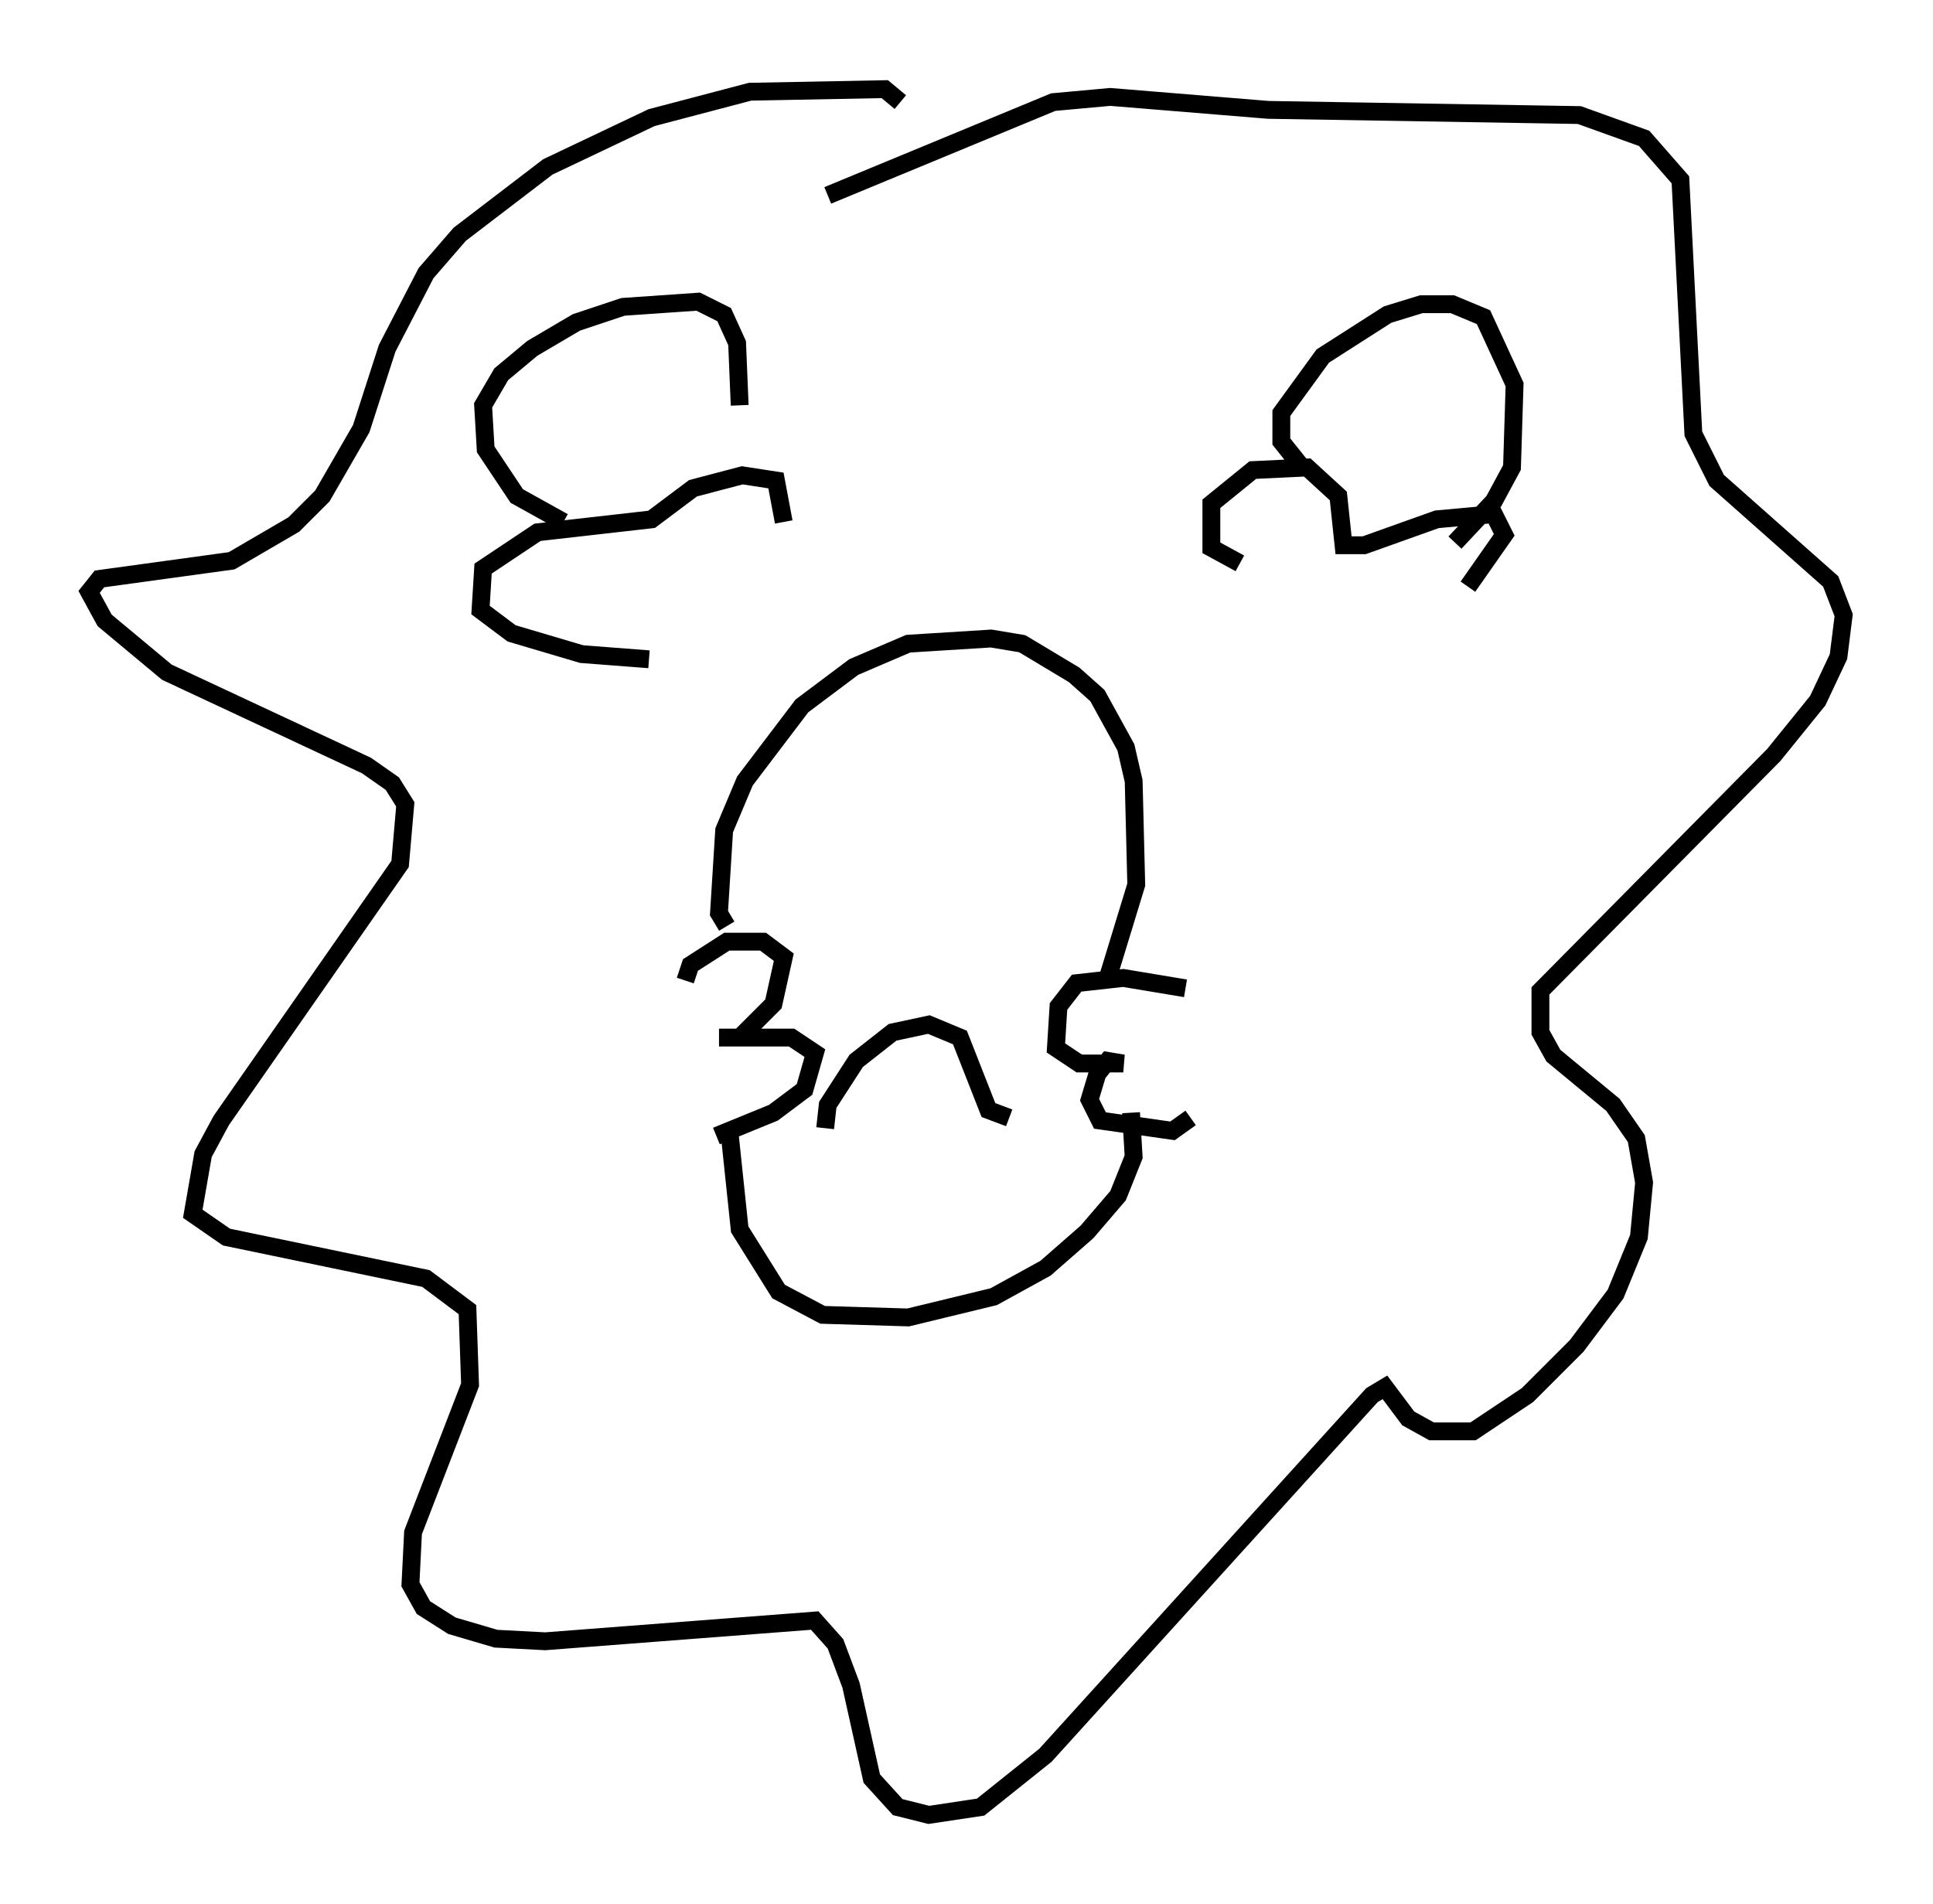<?xml version="1.0" encoding="utf-8" ?>
<svg baseProfile="full" height="106.737" version="1.1" width="108.335" xmlns="http://www.w3.org/2000/svg" xmlns:ev="http://www.w3.org/2001/xml-events" xmlns:xlink="http://www.w3.org/1999/xlink"><defs /><rect fill="white" height="106.737" width="108.335" x="0" y="0" /><path d="M37.972, 63.391 m2.179, 0.291 l3.196, -1.307 1.743, -1.307 l0.581, -2.034 -1.307, -0.872 l-4.067, 0.0 1.162, 0.0 l1.888, -1.888 0.581, -2.615 l-1.162, -0.872 -2.034, 0.0 l-2.034, 1.307 -0.291, 0.872 m2.324, -3.05 l-0.436, -0.726 0.291, -4.648 l1.162, -2.76 3.196, -4.212 l2.905, -2.179 3.05, -1.307 l4.648, -0.291 1.743, 0.291 l2.905, 1.743 1.307, 1.162 l1.598, 2.905 0.436, 1.888 l0.145, 5.81 -1.598, 5.229 m4.358, 0.581 l-3.486, -0.581 -2.615, 0.291 l-1.017, 1.307 -0.145, 2.324 l1.307, 0.872 2.469, 0.0 l-0.872, -0.145 -0.581, 0.726 l-0.436, 1.453 0.581, 1.162 l4.067, 0.581 1.017, -0.726 m-3.341, -0.291 l0.145, 2.469 -0.872, 2.179 l-1.743, 2.034 -2.324, 2.034 l-2.905, 1.598 -4.793, 1.162 l-4.793, -0.145 -2.469, -1.307 l-2.179, -3.486 -0.581, -5.52 m-4.503, -26.436 l-3.777, -0.291 -3.922, -1.162 l-1.743, -1.307 0.145, -2.324 l3.05, -2.034 6.391, -0.726 l2.324, -1.743 2.76, -0.726 l1.888, 0.291 0.436, 2.324 m-12.346, 0.0 l-2.615, -1.453 -1.743, -2.615 l-0.145, -2.469 1.017, -1.743 l1.743, -1.453 2.469, -1.453 l2.615, -0.872 4.212, -0.291 l1.453, 0.726 0.726, 1.598 l0.145, 3.486 m28.033, 8.86 l-1.598, -0.872 0.0, -2.469 l2.324, -1.888 3.05, -0.145 l1.743, 1.598 0.291, 2.76 l1.162, 0.0 4.067, -1.453 l3.196, -0.291 0.581, 1.162 l-2.034, 2.905 m-9.296, -6.682 l-1.162, -1.453 0.0, -1.598 l2.324, -3.196 3.631, -2.324 l1.888, -0.581 1.743, 0.0 l1.743, 0.726 1.743, 3.777 l-0.145, 4.648 -1.017, 1.888 l-2.179, 2.324 m-31.084, -24.693 l-0.872, -0.726 -7.553, 0.145 l-5.52, 1.453 -5.81, 2.76 l-4.939, 3.777 -1.888, 2.179 l-2.179, 4.212 -1.453, 4.503 l-2.179, 3.777 -1.598, 1.598 l-3.486, 2.034 -7.408, 1.017 l-0.581, 0.726 0.872, 1.598 l3.486, 2.905 11.184, 5.229 l1.453, 1.017 0.726, 1.162 l-0.291, 3.341 -10.022, 14.38 l-1.017, 1.888 -0.581, 3.341 l1.888, 1.307 11.184, 2.324 l2.324, 1.743 0.145, 4.212 l-3.196, 8.279 -0.145, 2.905 l0.726, 1.307 1.598, 1.017 l2.469, 0.726 2.76, 0.145 l15.106, -1.162 1.162, 1.307 l0.872, 2.324 1.162, 5.229 l1.453, 1.598 1.743, 0.436 l2.905, -0.436 3.631, -2.905 l18.302, -20.19 0.726, -0.436 l1.307, 1.743 1.307, 0.726 l2.324, 0.0 3.05, -2.034 l2.76, -2.76 2.179, -2.905 l1.307, -3.196 0.291, -3.05 l-0.436, -2.469 -1.307, -1.888 l-3.341, -2.76 -0.726, -1.307 l0.0, -2.324 13.073, -13.218 l2.469, -3.05 1.162, -2.469 l0.291, -2.324 -0.726, -1.888 l-6.391, -5.665 -1.307, -2.615 l-0.726, -14.235 -2.034, -2.324 l-3.631, -1.307 -17.43, -0.291 l-8.86, -0.726 -3.196, 0.291 l-12.637, 5.229 m-0.145, 52.29 l0.145, -1.307 1.598, -2.469 l2.034, -1.598 2.034, -0.436 l1.743, 0.726 1.598, 4.067 l1.162, 0.436 " fill="none" stroke="black" stroke-width="1" /></svg>